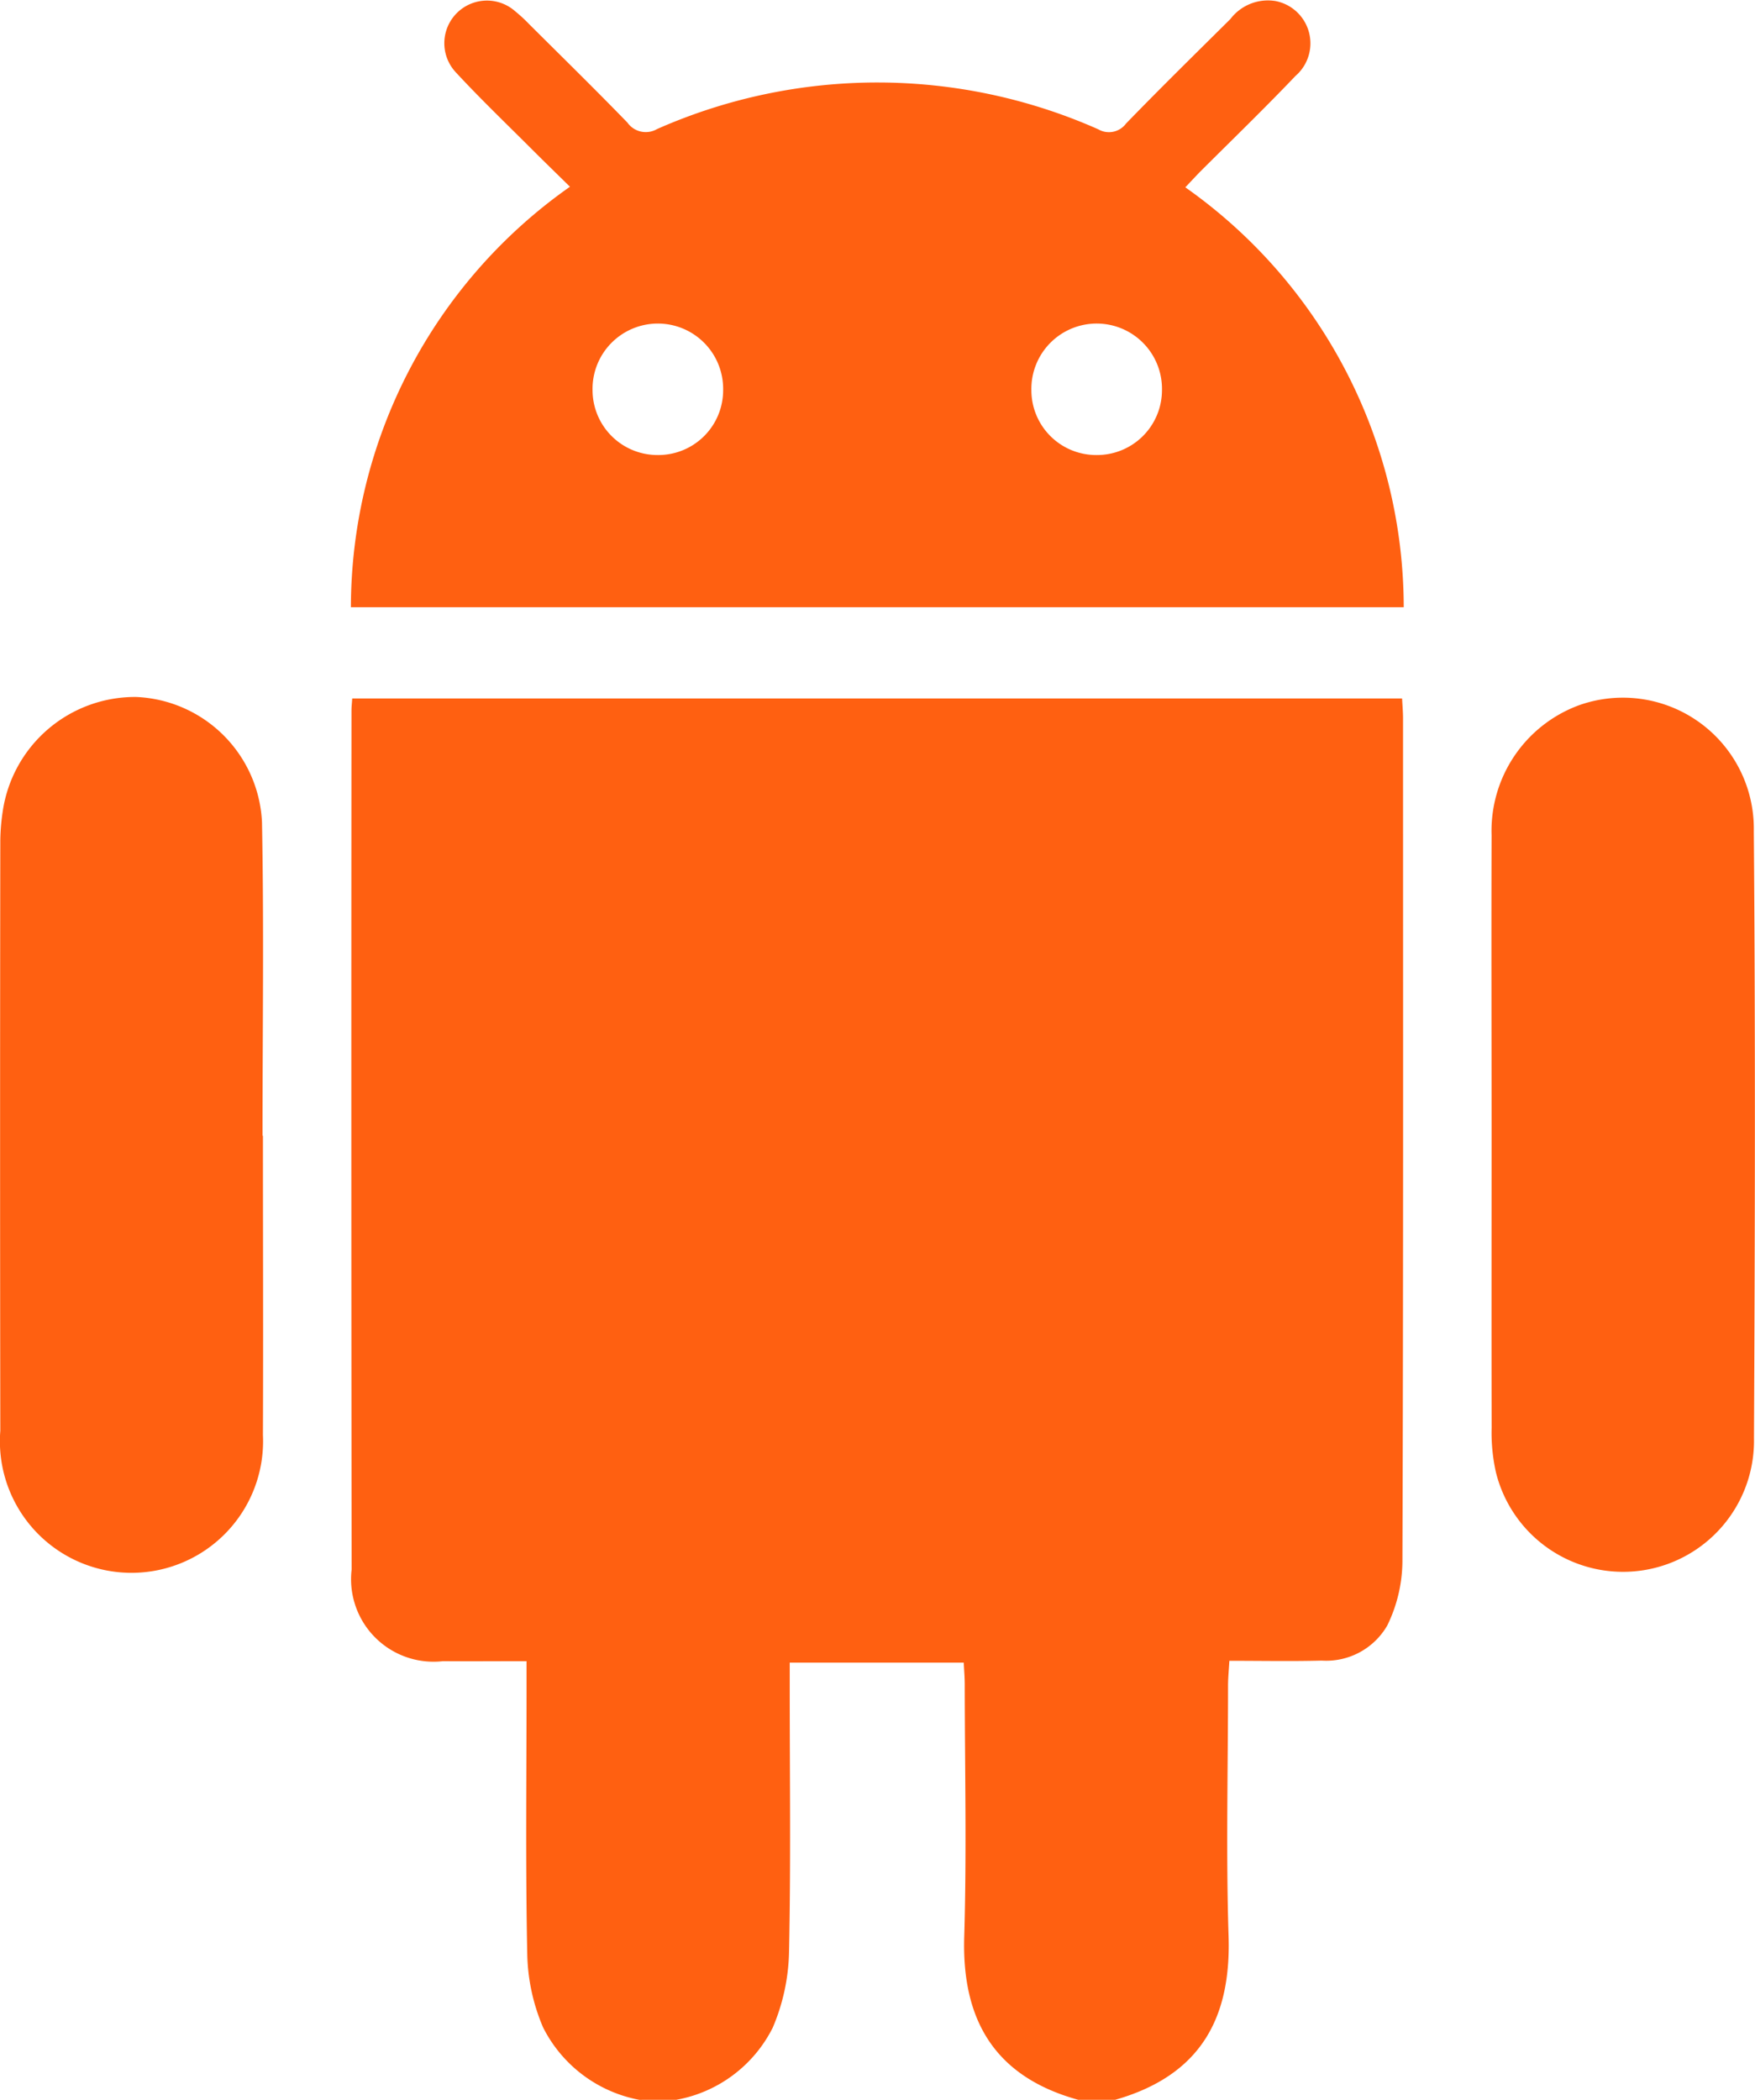 <svg id="android" xmlns="http://www.w3.org/2000/svg" width="62.988" height="75.353" viewBox="0 0 62.988 75.353">
  <path id="Trazado_105" data-name="Trazado 105" d="M2819.959,562.646a4.877,4.877,0,0,1-3.456-2.6,7.027,7.027,0,0,1-.567-2.614c-.066-3.188-.026-6.379-.026-9.568v-.96c-1.046,0-2.021.009-2.995,0a2.96,2.96,0,0,1-3.283-3.283q-.018-15.42-.005-30.839c0-.122.015-.244.026-.424h37.681c.012.243.034.481.034.719,0,10.083.013,20.166-.022,30.249a5.327,5.327,0,0,1-.545,2.3,2.531,2.531,0,0,1-2.353,1.258c-1.076.029-2.152.007-3.313.007-.019.333-.048.614-.048.895,0,2.994-.076,5.989.019,8.979.092,2.872-.937,4.986-4.07,5.88h-1.325c-3.124-.862-4.178-3.008-4.092-5.859.09-3.013.021-6.03.018-9.045,0-.26-.023-.52-.036-.785h-6.245v.932c0,3.162.042,6.325-.026,9.486a7.277,7.277,0,0,1-.584,2.682,4.832,4.832,0,0,1-3.462,2.589Z" transform="translate(-2797.012 -487.293)" fill="#ff6011"/>
  <path id="Trazado_106" data-name="Trazado 106" d="M2839.554,494.015a18.456,18.456,0,0,1,7.839,15.068h-37.787a18.472,18.472,0,0,1,7.862-15.089c-.465-.457-.914-.892-1.355-1.333-.919-.92-1.859-1.819-2.741-2.772a1.53,1.53,0,0,1,2.138-2.185,5.391,5.391,0,0,1,.486.448c1.181,1.176,2.373,2.343,3.534,3.54a.807.807,0,0,0,1.063.233,19.546,19.546,0,0,1,15.834.007.764.764,0,0,0,1-.206c1.228-1.268,2.489-2.505,3.743-3.748a1.692,1.692,0,0,1,1.624-.647,1.546,1.546,0,0,1,.712,2.689c-1.116,1.171-2.283,2.3-3.426,3.44C2839.915,493.63,2839.752,493.807,2839.554,494.015Zm-18.926,9.607a2.326,2.326,0,0,0,2.338-2.331,2.344,2.344,0,1,0-4.687.01A2.331,2.331,0,0,0,2820.628,503.622Zm15.739,0a2.331,2.331,0,0,0,2.349-2.322,2.344,2.344,0,1,0-4.687-.008A2.326,2.326,0,0,0,2836.367,503.622Z" transform="translate(-2797.012 -487.293)" fill="#ff6011"/>
  <path id="Trazado_107" data-name="Trazado 107" d="M2806.449,528.049c0,3.58.014,7.161,0,10.742a4.723,4.723,0,1,1-9.426-.154q-.015-10.595,0-21.19a7.478,7.478,0,0,1,.085-1.024,4.8,4.8,0,0,1,4.791-4.119,4.721,4.721,0,0,1,4.516,4.488c.073,3.751.019,7.5.019,11.257Z" transform="translate(-2797.012 -487.293)" fill="#ff6011"/>
  <path id="Trazado_108" data-name="Trazado 108" d="M2850.546,528.006c0-3.581-.012-7.162,0-10.743a4.8,4.8,0,0,1,3.159-4.67,4.7,4.7,0,0,1,6.252,4.529c.06,7.259.042,14.519.006,21.779a4.7,4.7,0,0,1-9.261,1.228,6.481,6.481,0,0,1-.154-1.6C2850.54,535.02,2850.546,531.513,2850.546,528.006Z" transform="translate(-2797.012 -487.293)" fill="#ff6011"/>
</svg>
